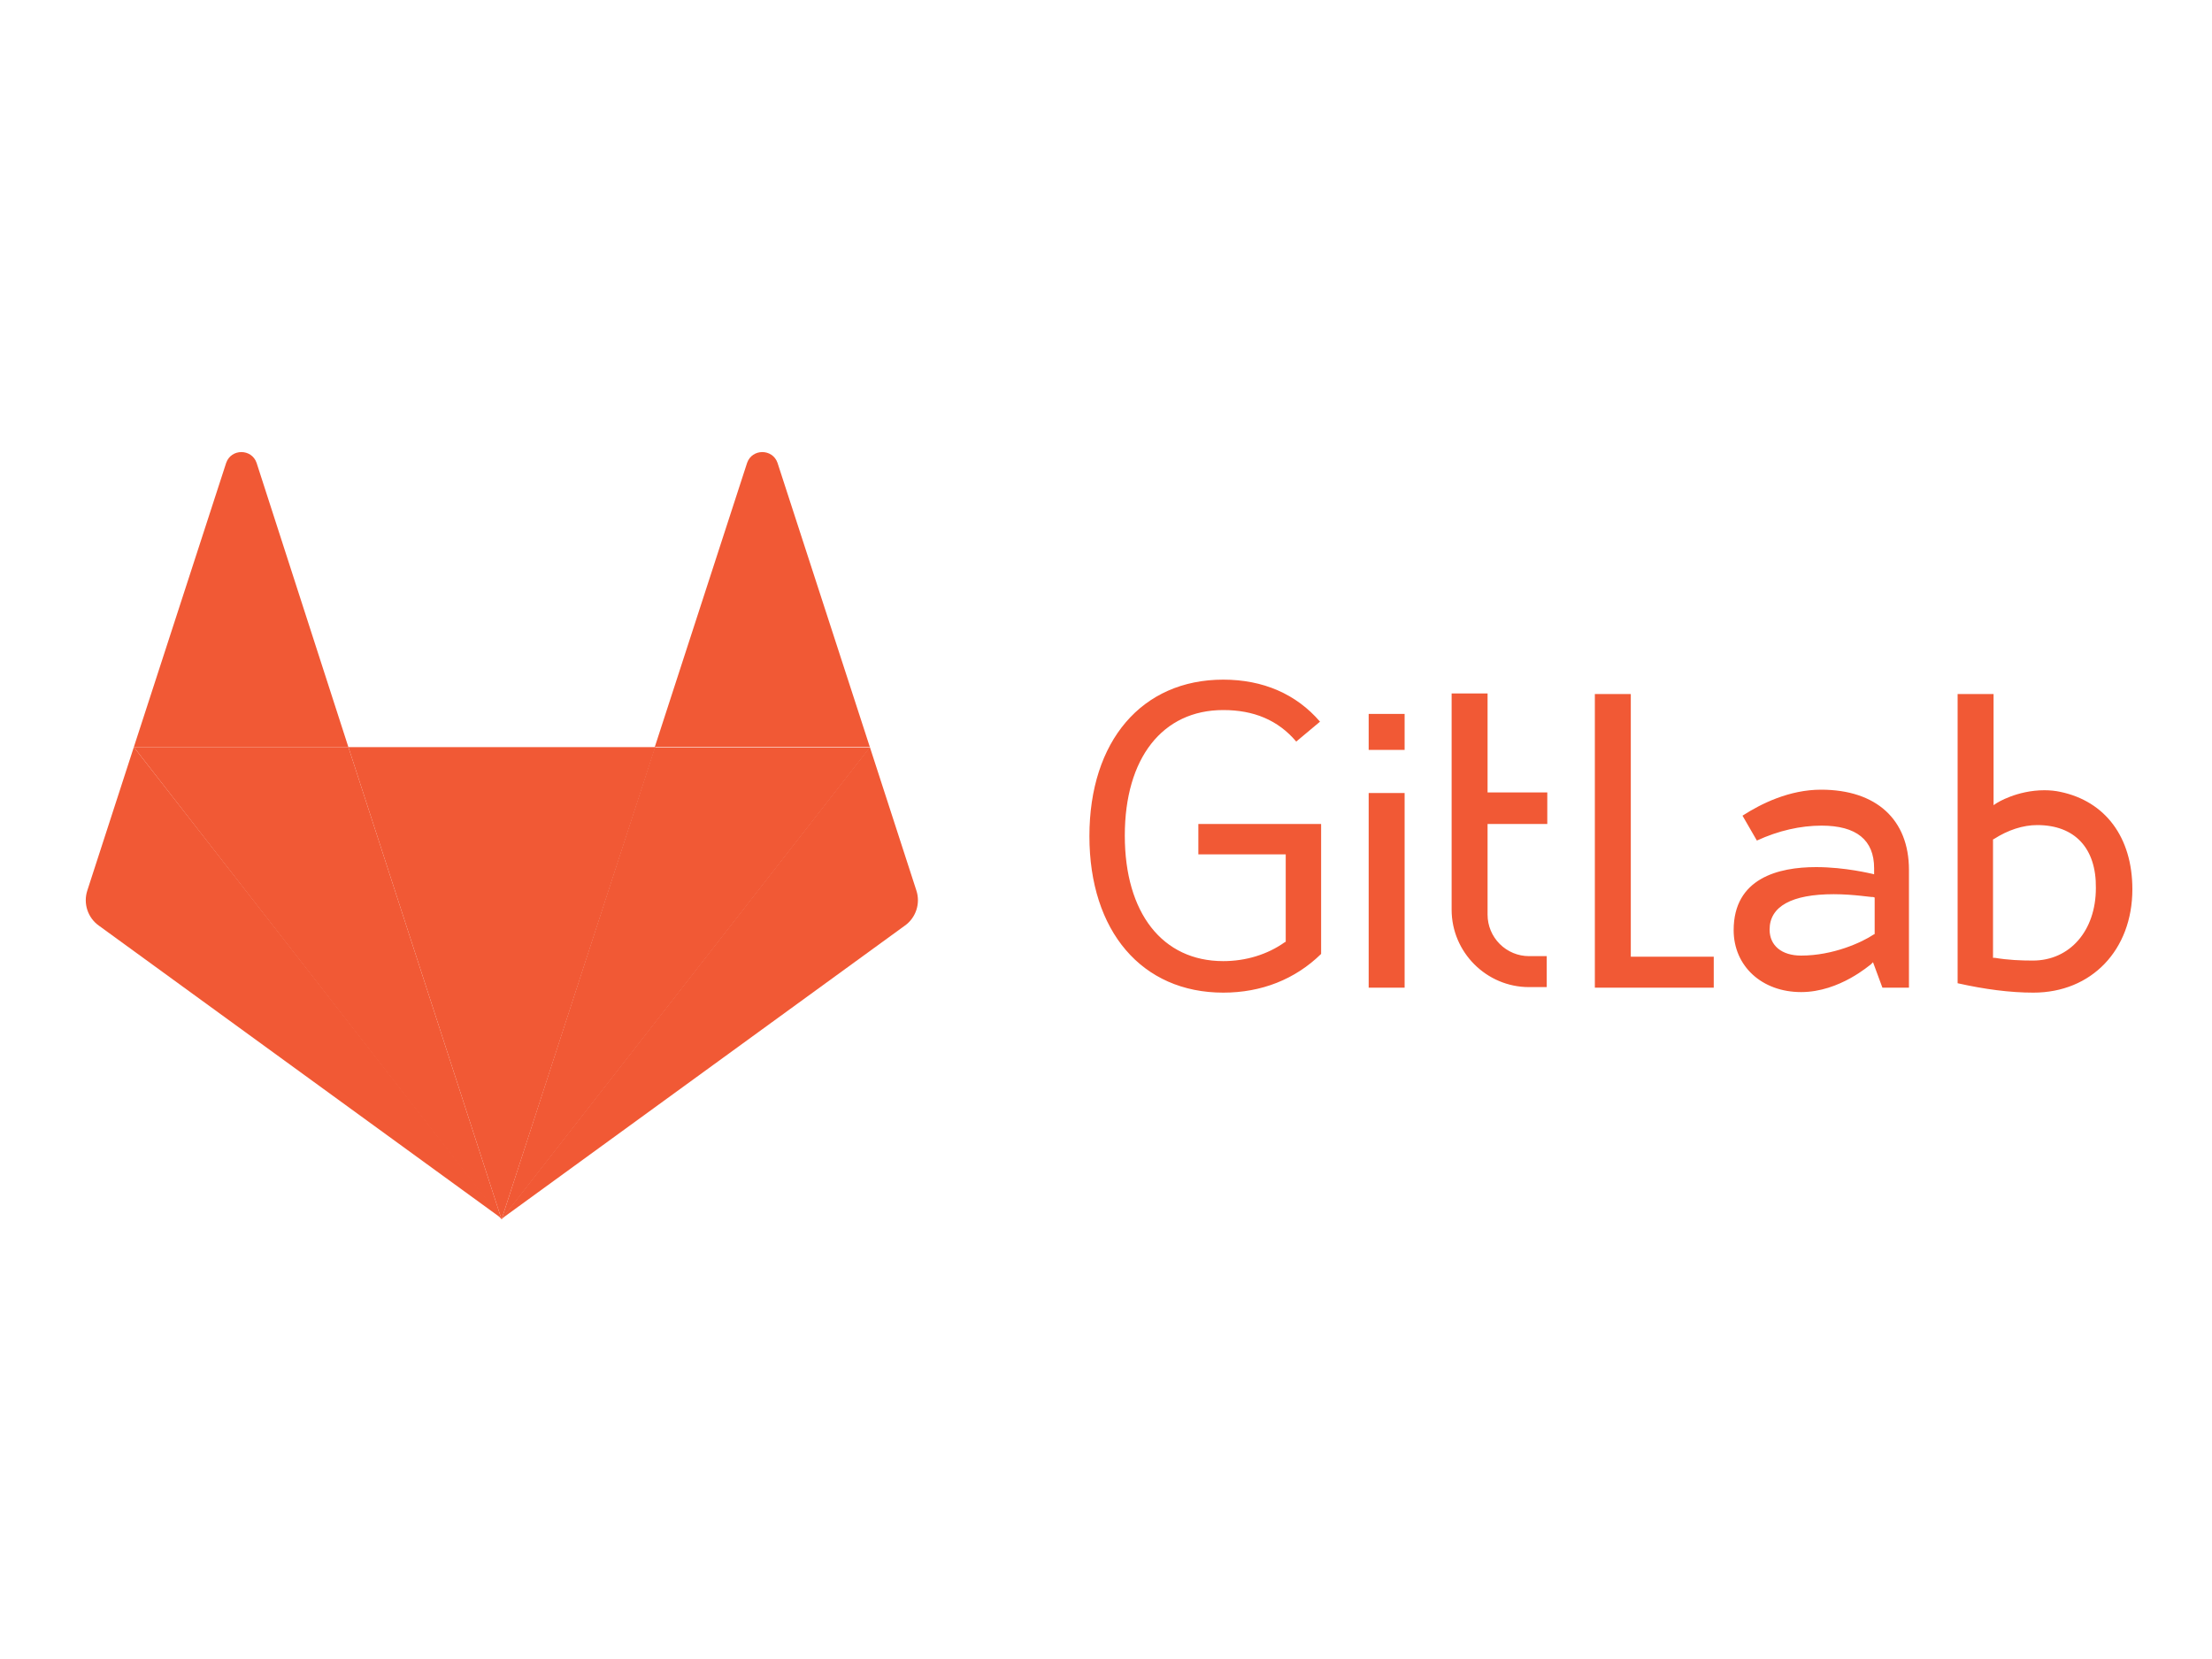 <?xml version="1.0" encoding="utf-8"?>
<!-- Generator: Adobe Illustrator 23.0.3, SVG Export Plug-In . SVG Version: 6.00 Build 0)  -->
<svg version="1.1" id="logosvgcom" xmlns:sketch="http://www.bohemiancoding.com/sketch/ns"
	 xmlns="http://www.w3.org/2000/svg" xmlns:xlink="http://www.w3.org/1999/xlink" x="0px" y="0px" viewBox="0 0 400 300"
	 style="enable-background:new 0 0 400 300;" xml:space="preserve">
<style type="text/css">
	.st0{fill-rule:evenodd;clip-rule:evenodd;fill:#F15935;}
	.st1{fill-rule:evenodd;clip-rule:evenodd;fill:#F15935;}
	.st2{fill-rule:evenodd;clip-rule:evenodd;fill:#F15935;}
	.st3{fill-rule:evenodd;clip-rule:evenodd;fill:#F15935;}
</style>
<path id="text" class="st0" d="M221.2,128.4c-11,0-17.8,8.7-17.8,22.7c0,14,6.8,22.7,17.8,22.7c4.1,0,8-1.2,11.1-3.4l0.2-0.1v-15.8
	h-15.8V149h22.2v23.5c-4.7,4.6-10.8,7-17.7,7c-14.7,0-24.2-11.1-24.2-28.3s9.5-28.3,24.2-28.3c7.2,0,13.2,2.6,17.5,7.6l-4.3,3.6
	C231.1,130.2,226.7,128.4,221.2,128.4L221.2,128.4z M345.4,178.6h-5l-1.7-4.6l-0.4,0.4c-0.1,0-5.6,5-12.6,5
	c-7.1,0-12.2-4.7-12.2-11.2c0-9.4,8.1-11.4,14.9-11.4c5.3,0,10,1.2,10.1,1.2l0.4,0.1v-1.1c0-5.1-3.2-7.7-9.5-7.7
	c-3.8,0-7.8,0.9-11.7,2.7l-2.6-4.5c3.4-2.2,8.5-4.7,14.2-4.7c10,0,15.9,5.4,15.9,14.5V178.6z M331.6,161.7c-7.6,0-11.6,2.2-11.6,6.4
	c0,2.9,2.2,4.7,5.7,4.7c5.8,0,11-2.4,13.1-3.8l0.2-0.1v-6.6l-0.3-0.1C338.6,162.3,335.3,161.7,331.6,161.7L331.6,161.7z M309.9,173
	v5.6h-21.5v-53.1h6.5V173H309.9z M367.7,179.5c-4.2,0-8.8-0.6-13.7-1.7v-52.3h6.5v20.1l0.6-0.4c0,0,3.6-2.3,8.6-2.3
	c1,0,2,0.1,2.9,0.3c8.1,1.7,13,8.2,13,17.6C385.6,171.8,378.2,179.5,367.7,179.5L367.7,179.5z M368.4,149.2c-2.6,0-5.3,0.9-7.8,2.5
	l-0.2,0.1v21.4l0.3,0c2.4,0.4,4.7,0.5,6.9,0.5c6.7,0,11.4-5.4,11.4-13.1C379.1,153.4,375.2,149.2,368.4,149.2L368.4,149.2z
	 M279.8,143.4v5.6H269v16.4c0,2,0.8,3.9,2.2,5.3c1.4,1.4,3.3,2.2,5.3,2.2h3.2v5.6h-3.2c-7.7,0-14-6.3-14-14v-39.1h6.5v17.9H279.8z
	 M247.5,129.1h6.5v6.5h-6.5V129.1z M247.5,143.4h6.5v35.2h-6.5V143.4z"/>
<g id="logo">
	<path id="logo_3_" class="st1" d="M90.7,220.5L63,135.1H24.2L90.7,220.5z M90.7,220.5l27.7-85.3h38.9L90.7,220.5z"/>
	<path id="logo_2_" class="st2" d="M24.2,135.1L24.2,135.1l-8.4,25.9c-0.8,2.4,0.1,5,2.1,6.4l72.9,53L24.2,135.1z M157.3,135.1
		L157.3,135.1l8.4,25.9c0.8,2.4-0.1,5-2.1,6.4l-72.9,53L157.3,135.1z"/>
	<path id="logo_1_" class="st3" d="M90.7,220.5L63,135.1H24.2l16.7-51.4c0.9-2.6,4.6-2.6,5.5,0L63,135.1h55.5L90.7,220.5z
		 M140.6,83.7c-0.9-2.6-4.6-2.6-5.5,0l-16.7,51.4h38.9L140.6,83.7z"/>
</g>
</svg>
